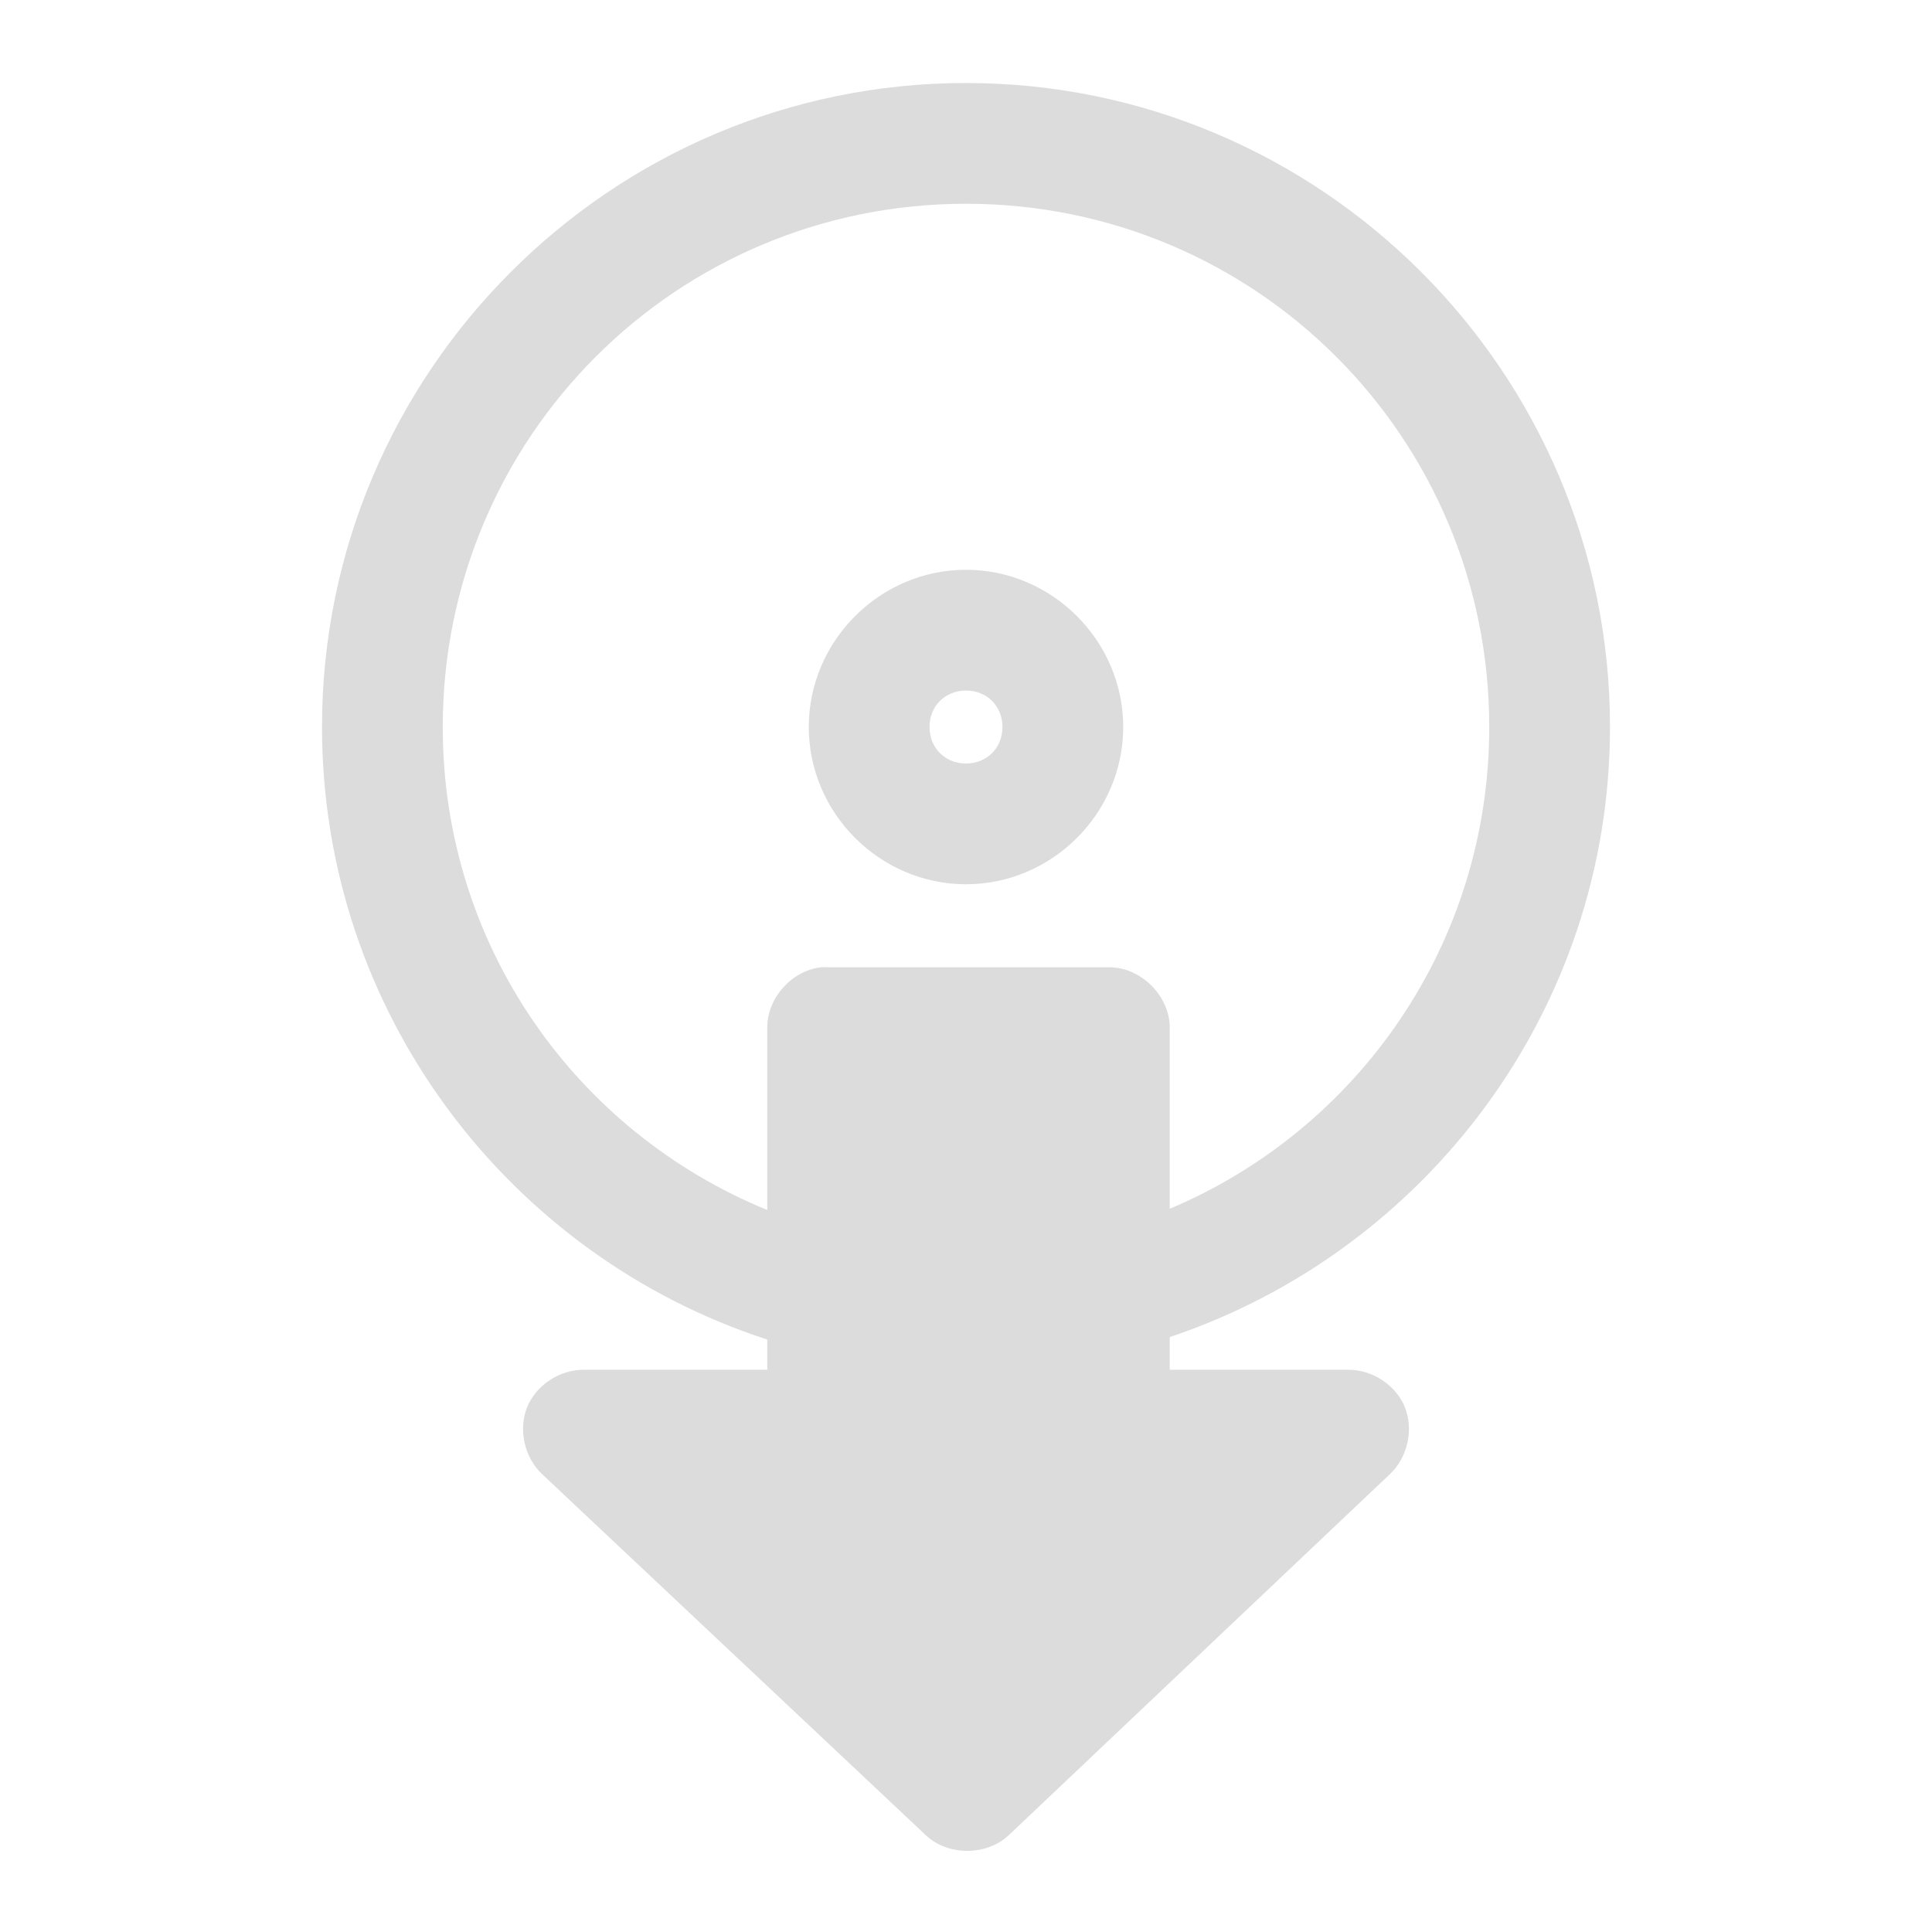 <svg width="256" xmlns="http://www.w3.org/2000/svg" height="256" viewBox="0 0 256 256" xmlns:xlink="http://www.w3.org/1999/xlink">
<path style="fill:#dcdcdc" d="M 128 11 C 80.965 11 42.668 49.301 42.668 96.332 C 42.668 134.18 67.457 166.398 101.668 177.5 L 101.668 181.5 L 77.332 181.5 C 74.145 181.492 71.012 183.539 69.832 186.5 C 68.656 189.461 69.508 193.152 71.832 195.332 L 122.668 243.168 C 125.602 245.945 130.73 245.945 133.668 243.168 L 184.168 195.332 C 186.492 193.152 187.344 189.461 186.168 186.5 C 184.988 183.539 181.855 181.492 178.668 181.5 L 155 181.5 L 155 177.168 C 188.797 165.855 213.332 133.918 213.332 96.332 C 213.332 49.301 175.035 11 128 11 Z M 128 27 C 166.387 27 197.332 57.945 197.332 96.332 C 197.332 125.125 179.875 149.688 155 160.168 L 155 136.168 C 155 131.977 151.188 128.168 147 128.168 L 109.668 128.168 C 109.391 128.152 109.109 128.152 108.832 128.168 C 104.93 128.574 101.645 132.242 101.668 136.168 L 101.668 160.332 C 76.402 150.004 58.668 125.367 58.668 96.332 C 58.668 57.945 89.613 27 128 27 Z M 128 75.5 C 116.582 75.5 107.168 84.918 107.168 96.332 C 107.168 107.75 116.582 117.168 128 117.168 C 139.418 117.168 148.832 107.75 148.832 96.332 C 148.832 84.918 139.418 75.5 128 75.5 Z M 128 91.5 C 130.77 91.5 132.832 93.562 132.832 96.332 C 132.832 99.102 130.77 101.168 128 101.168 C 125.23 101.168 123.168 99.102 123.168 96.332 C 123.168 93.562 125.23 91.5 128 91.5 Z "/>
</svg>
